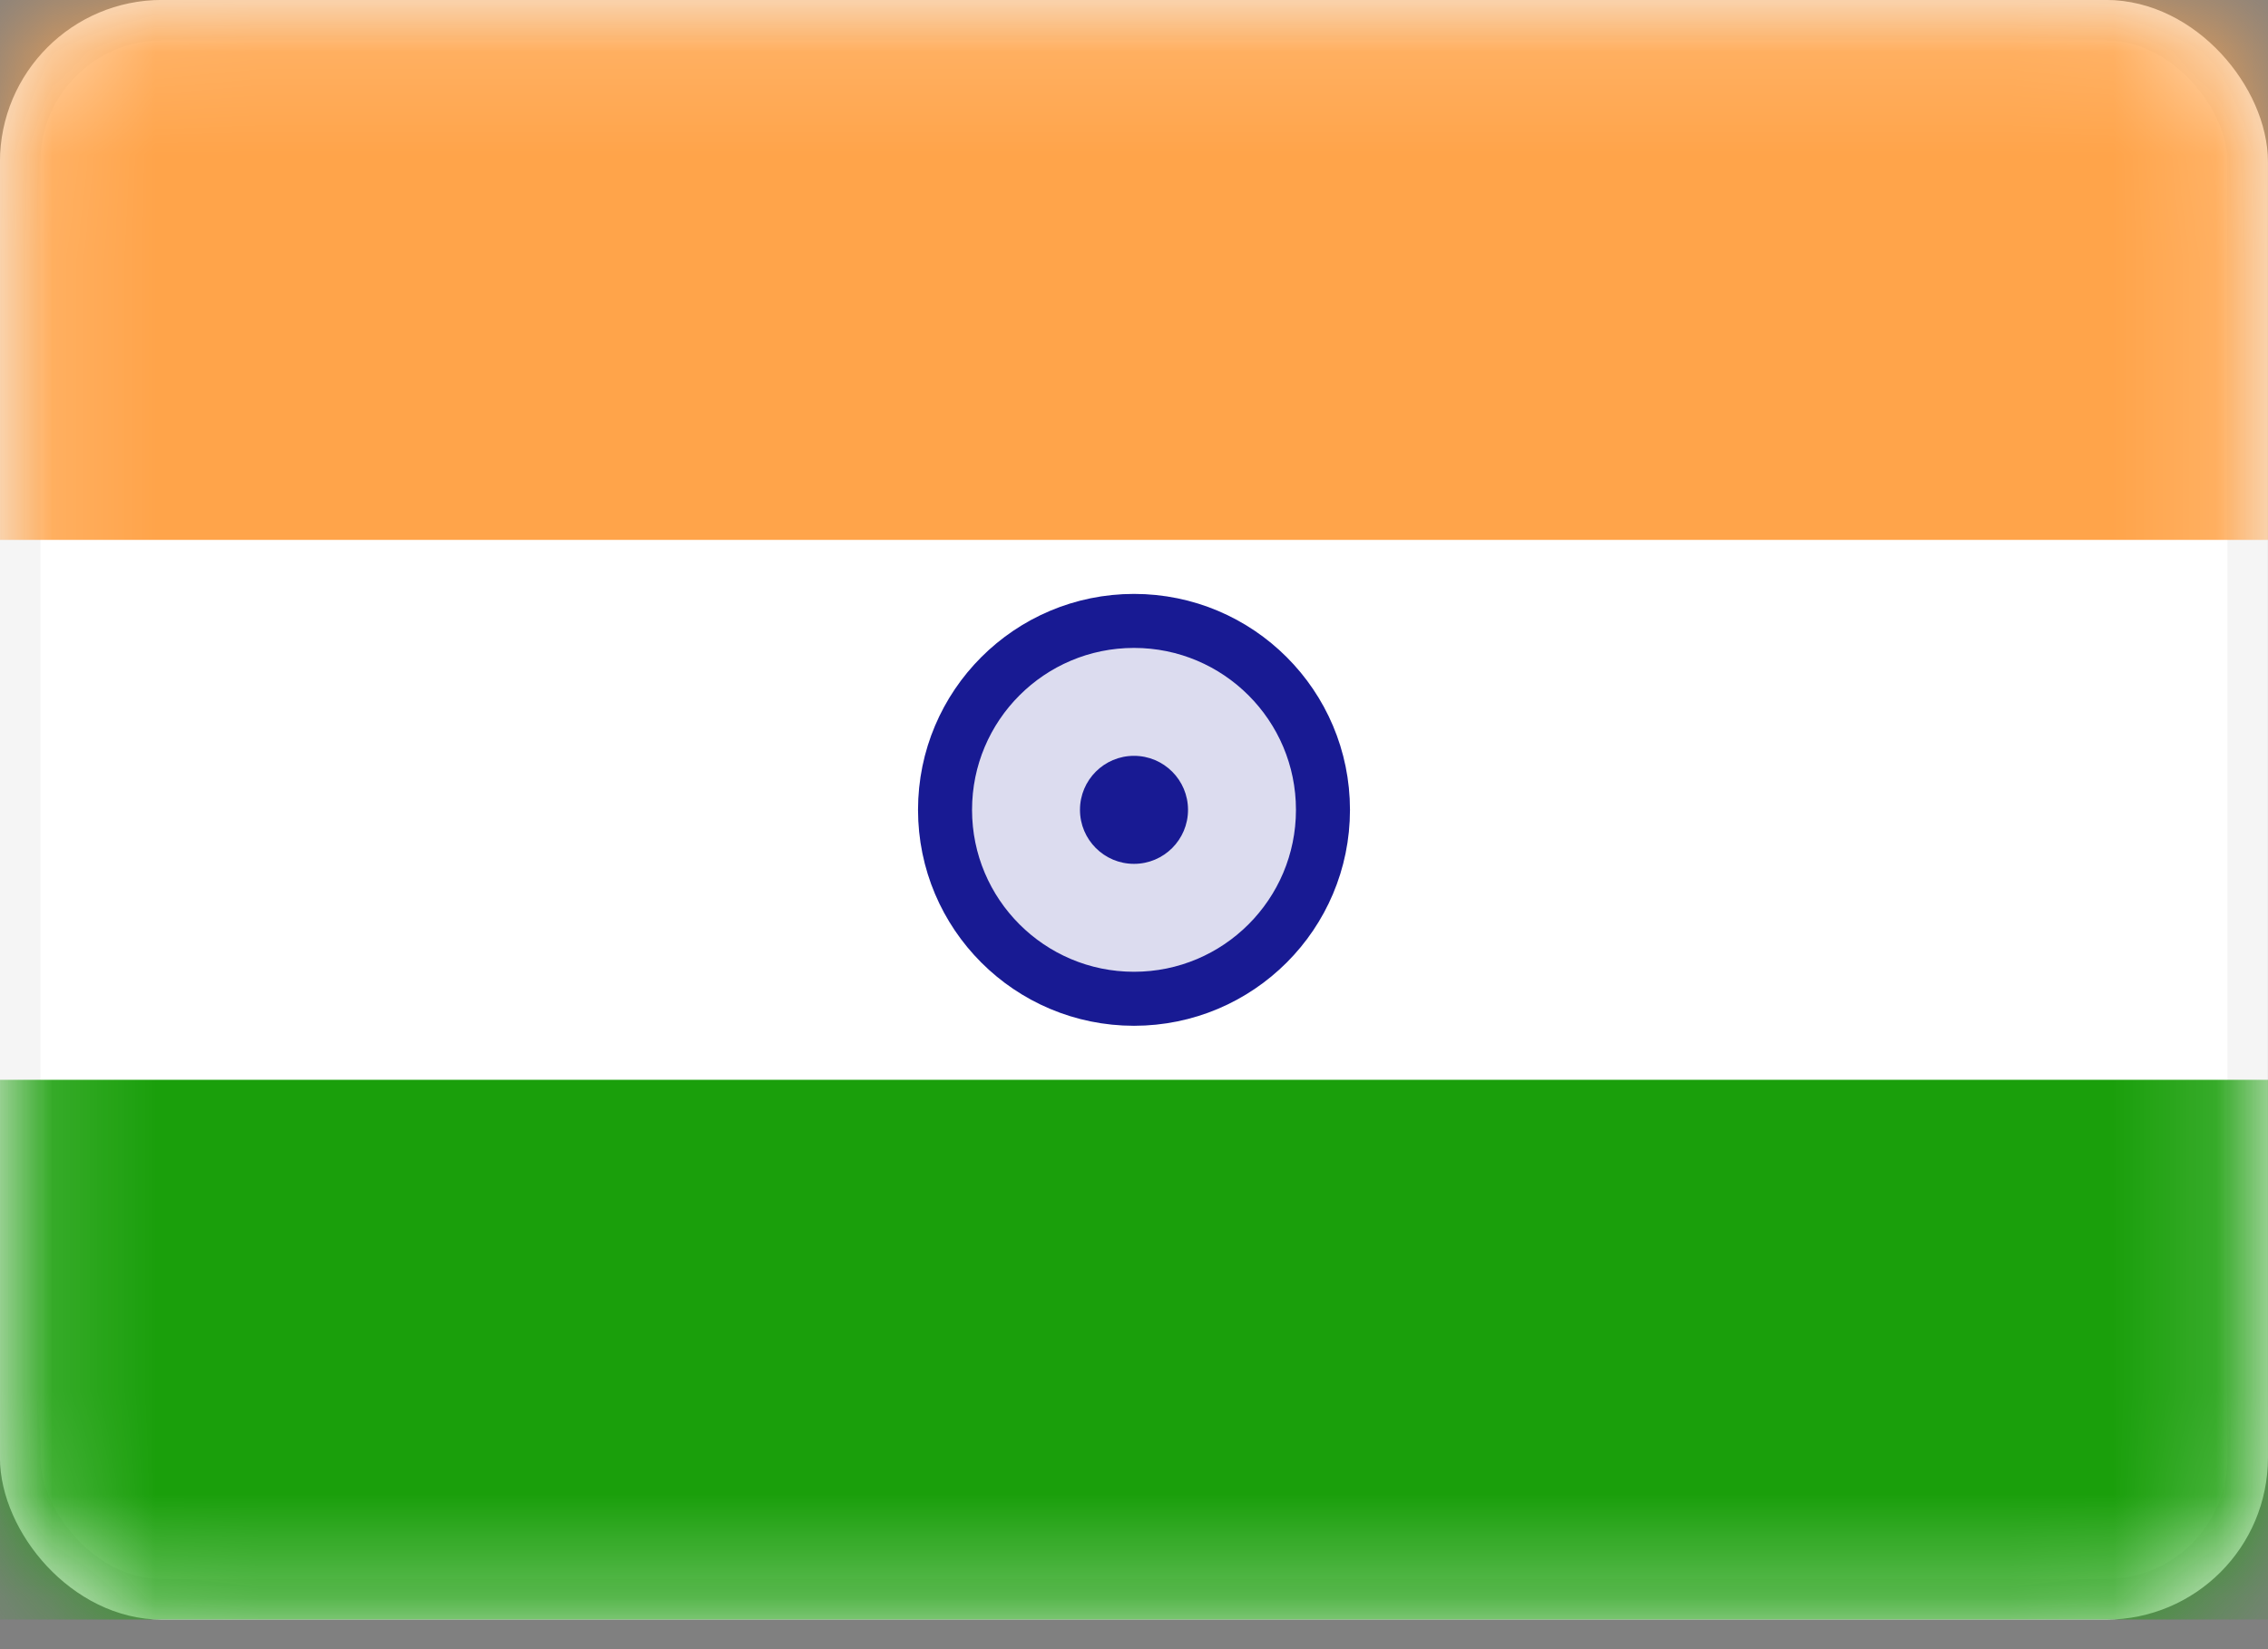 <svg width="22" height="16" viewBox="0 0 22 16" fill="none" xmlns="http://www.w3.org/2000/svg">
<rect x="0" y="0" width="22" height="16" fill="#808080" stroke="none"/>
<g clip-path="url(#clip0_1_1017)">
<rect x="0.196" y="0.196" width="21.607" height="15.321" rx="1.375" fill="white" stroke="#F5F5F5" stroke-width="0.393"/>
<mask id="mask0_1_1017" style="mask-type:luminance" maskUnits="userSpaceOnUse" x="0" y="0" width="22" height="16">
<rect x="0.196" y="0.196" width="21.607" height="15.321" rx="1.375" fill="white" stroke="white" stroke-width="0.393"/>
</mask>
<g mask="url(#mask0_1_1017)">
<path fill-rule="evenodd" clip-rule="evenodd" d="M0 5.238H22V0H0V5.238Z" fill="#FFA44A"/>
<path fill-rule="evenodd" clip-rule="evenodd" d="M0 15.714H22V10.476H0V15.714Z" fill="#1A9F0B"/>
<circle cx="11" cy="7.857" r="1.833" fill="#181A93" fill-opacity="0.15" stroke="#181A93" stroke-width="0.524"/>
<circle cx="11" cy="7.857" r="0.524" fill="#181A93"/>
</g>
</g>
<defs>
<clipPath id="clip0_1_1017">
<rect width="22" height="15.714" fill="white"/>
</clipPath>
</defs>
</svg>

